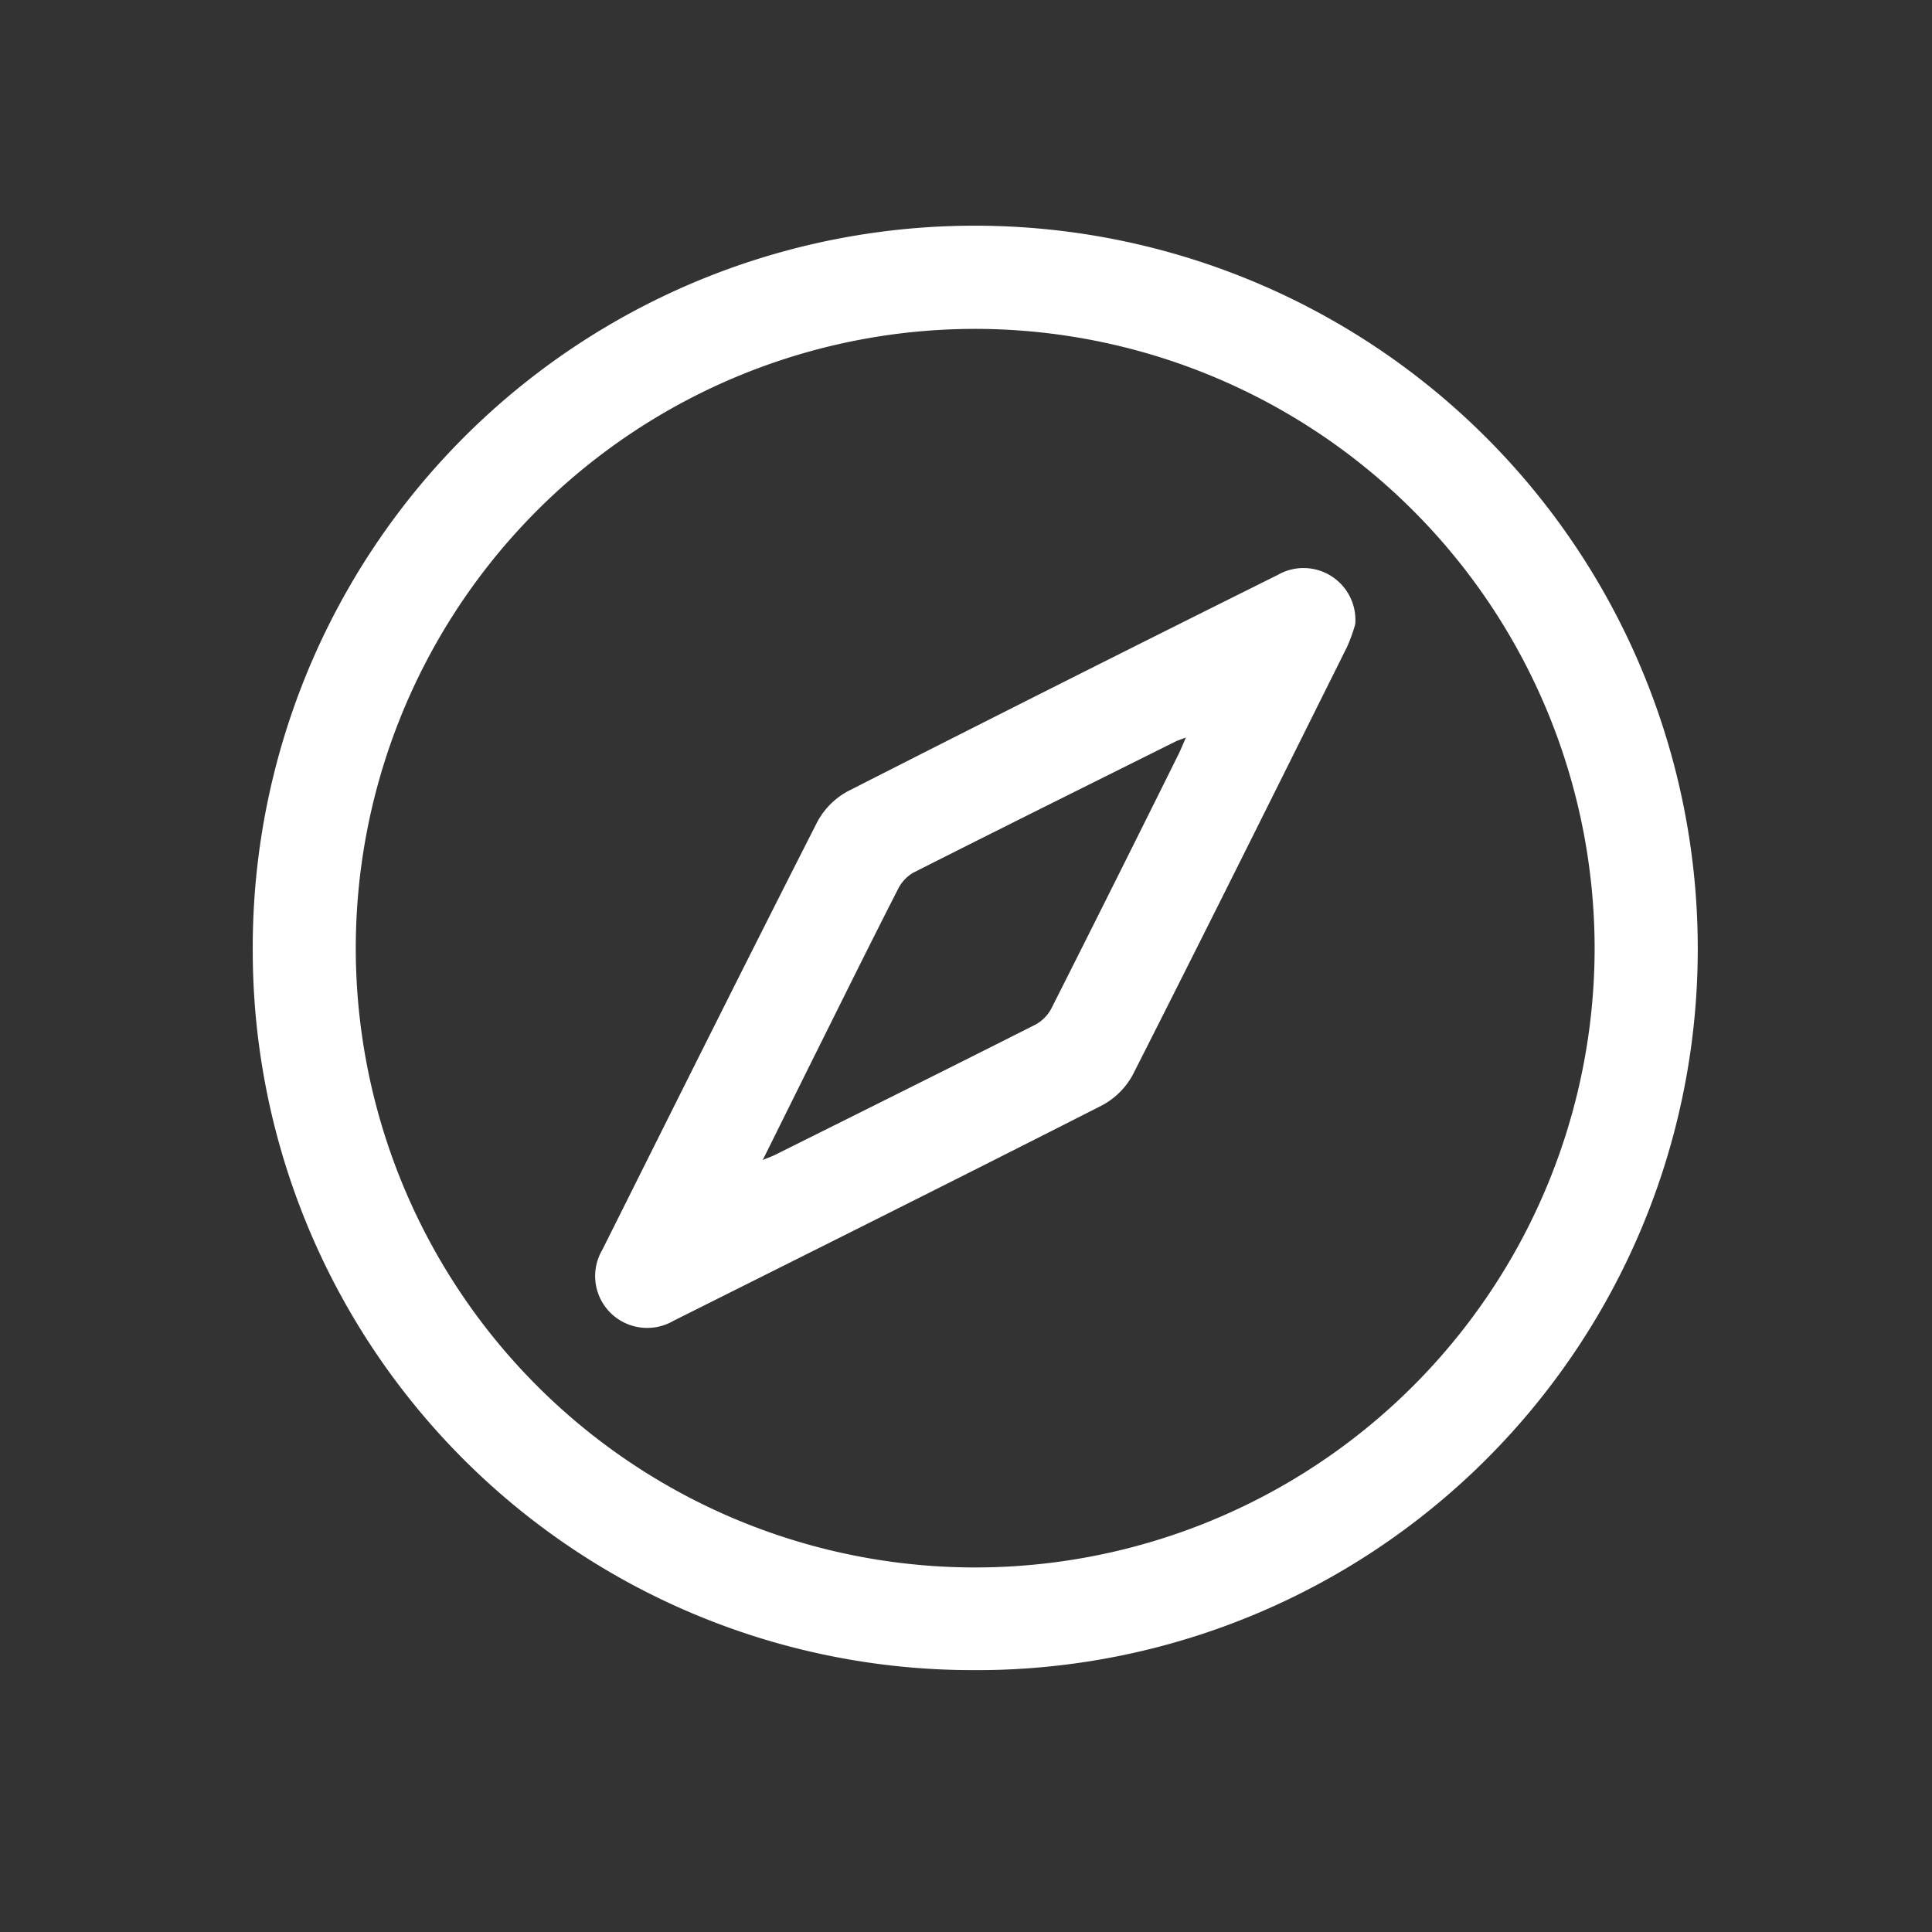 <svg xmlns="http://www.w3.org/2000/svg" width="45" height="45" viewBox="0 0 45 45">
  <rect x="0" y="0" width="45" height="45" fill="#333333" stroke="none"/>
  <g id="ic_explore_unselected" transform="translate(-0.071 0)">
    <g id="Rectangle_144" data-name="Rectangle 144" transform="translate(0.071 0)" fill="#fff" stroke="#707070" stroke-width="1" opacity="0">
      <rect width="45" height="45" stroke="none"/>
      <rect x="0.5" y="0.5" width="44" height="44" fill="none"/>
    </g>
    <g id="Group_359" data-name="Group 359" transform="translate(5.958 5.257)">
      <path id="Path_918" data-name="Path 918" d="M-860.094,1076.522a16.836,16.836,0,0,1,16.871,16.843,16.793,16.793,0,0,1-16.979,16.8,16.764,16.764,0,0,1-16.678-16.757A16.81,16.81,0,0,1-860.094,1076.522Zm-.031,31.252a14.433,14.433,0,0,0,14.5-14.39,14.442,14.442,0,0,0-14.281-14.458,14.431,14.431,0,0,0-14.574,14.315A14.429,14.429,0,0,0-860.125,1107.774Z" transform="translate(876.88 -1076.522)" fill="#fff"/>
      <path id="Path_919" data-name="Path 919" d="M-779.661,1157.4a3.827,3.827,0,0,1-.188.523c-1.654,3.323-3.307,6.647-4.986,9.958a1.751,1.751,0,0,1-.718.723c-3.32,1.689-6.654,3.353-9.985,5.02a1.216,1.216,0,0,1-1.485-.2,1.205,1.205,0,0,1-.173-1.456c1.66-3.321,3.316-6.643,5-9.953a1.752,1.752,0,0,1,.716-.724q5-2.545,10.016-5.04A1.208,1.208,0,0,1-779.661,1157.4Zm-13.8,12.479c.172-.071.24-.094.3-.126,2.024-1.009,4.049-2.015,6.067-3.035a.921.921,0,0,0,.368-.392q1.494-2.961,2.966-5.932c.047-.1.086-.195.155-.355-.127.049-.193.069-.255.1-2.035,1.014-4.071,2.025-6.1,3.051a.923.923,0,0,0-.361.4c-.7,1.37-1.378,2.747-2.064,4.121Z" transform="translate(805.34 -1148.118)" fill="#fff"/>
    </g>
  </g>
</svg>
